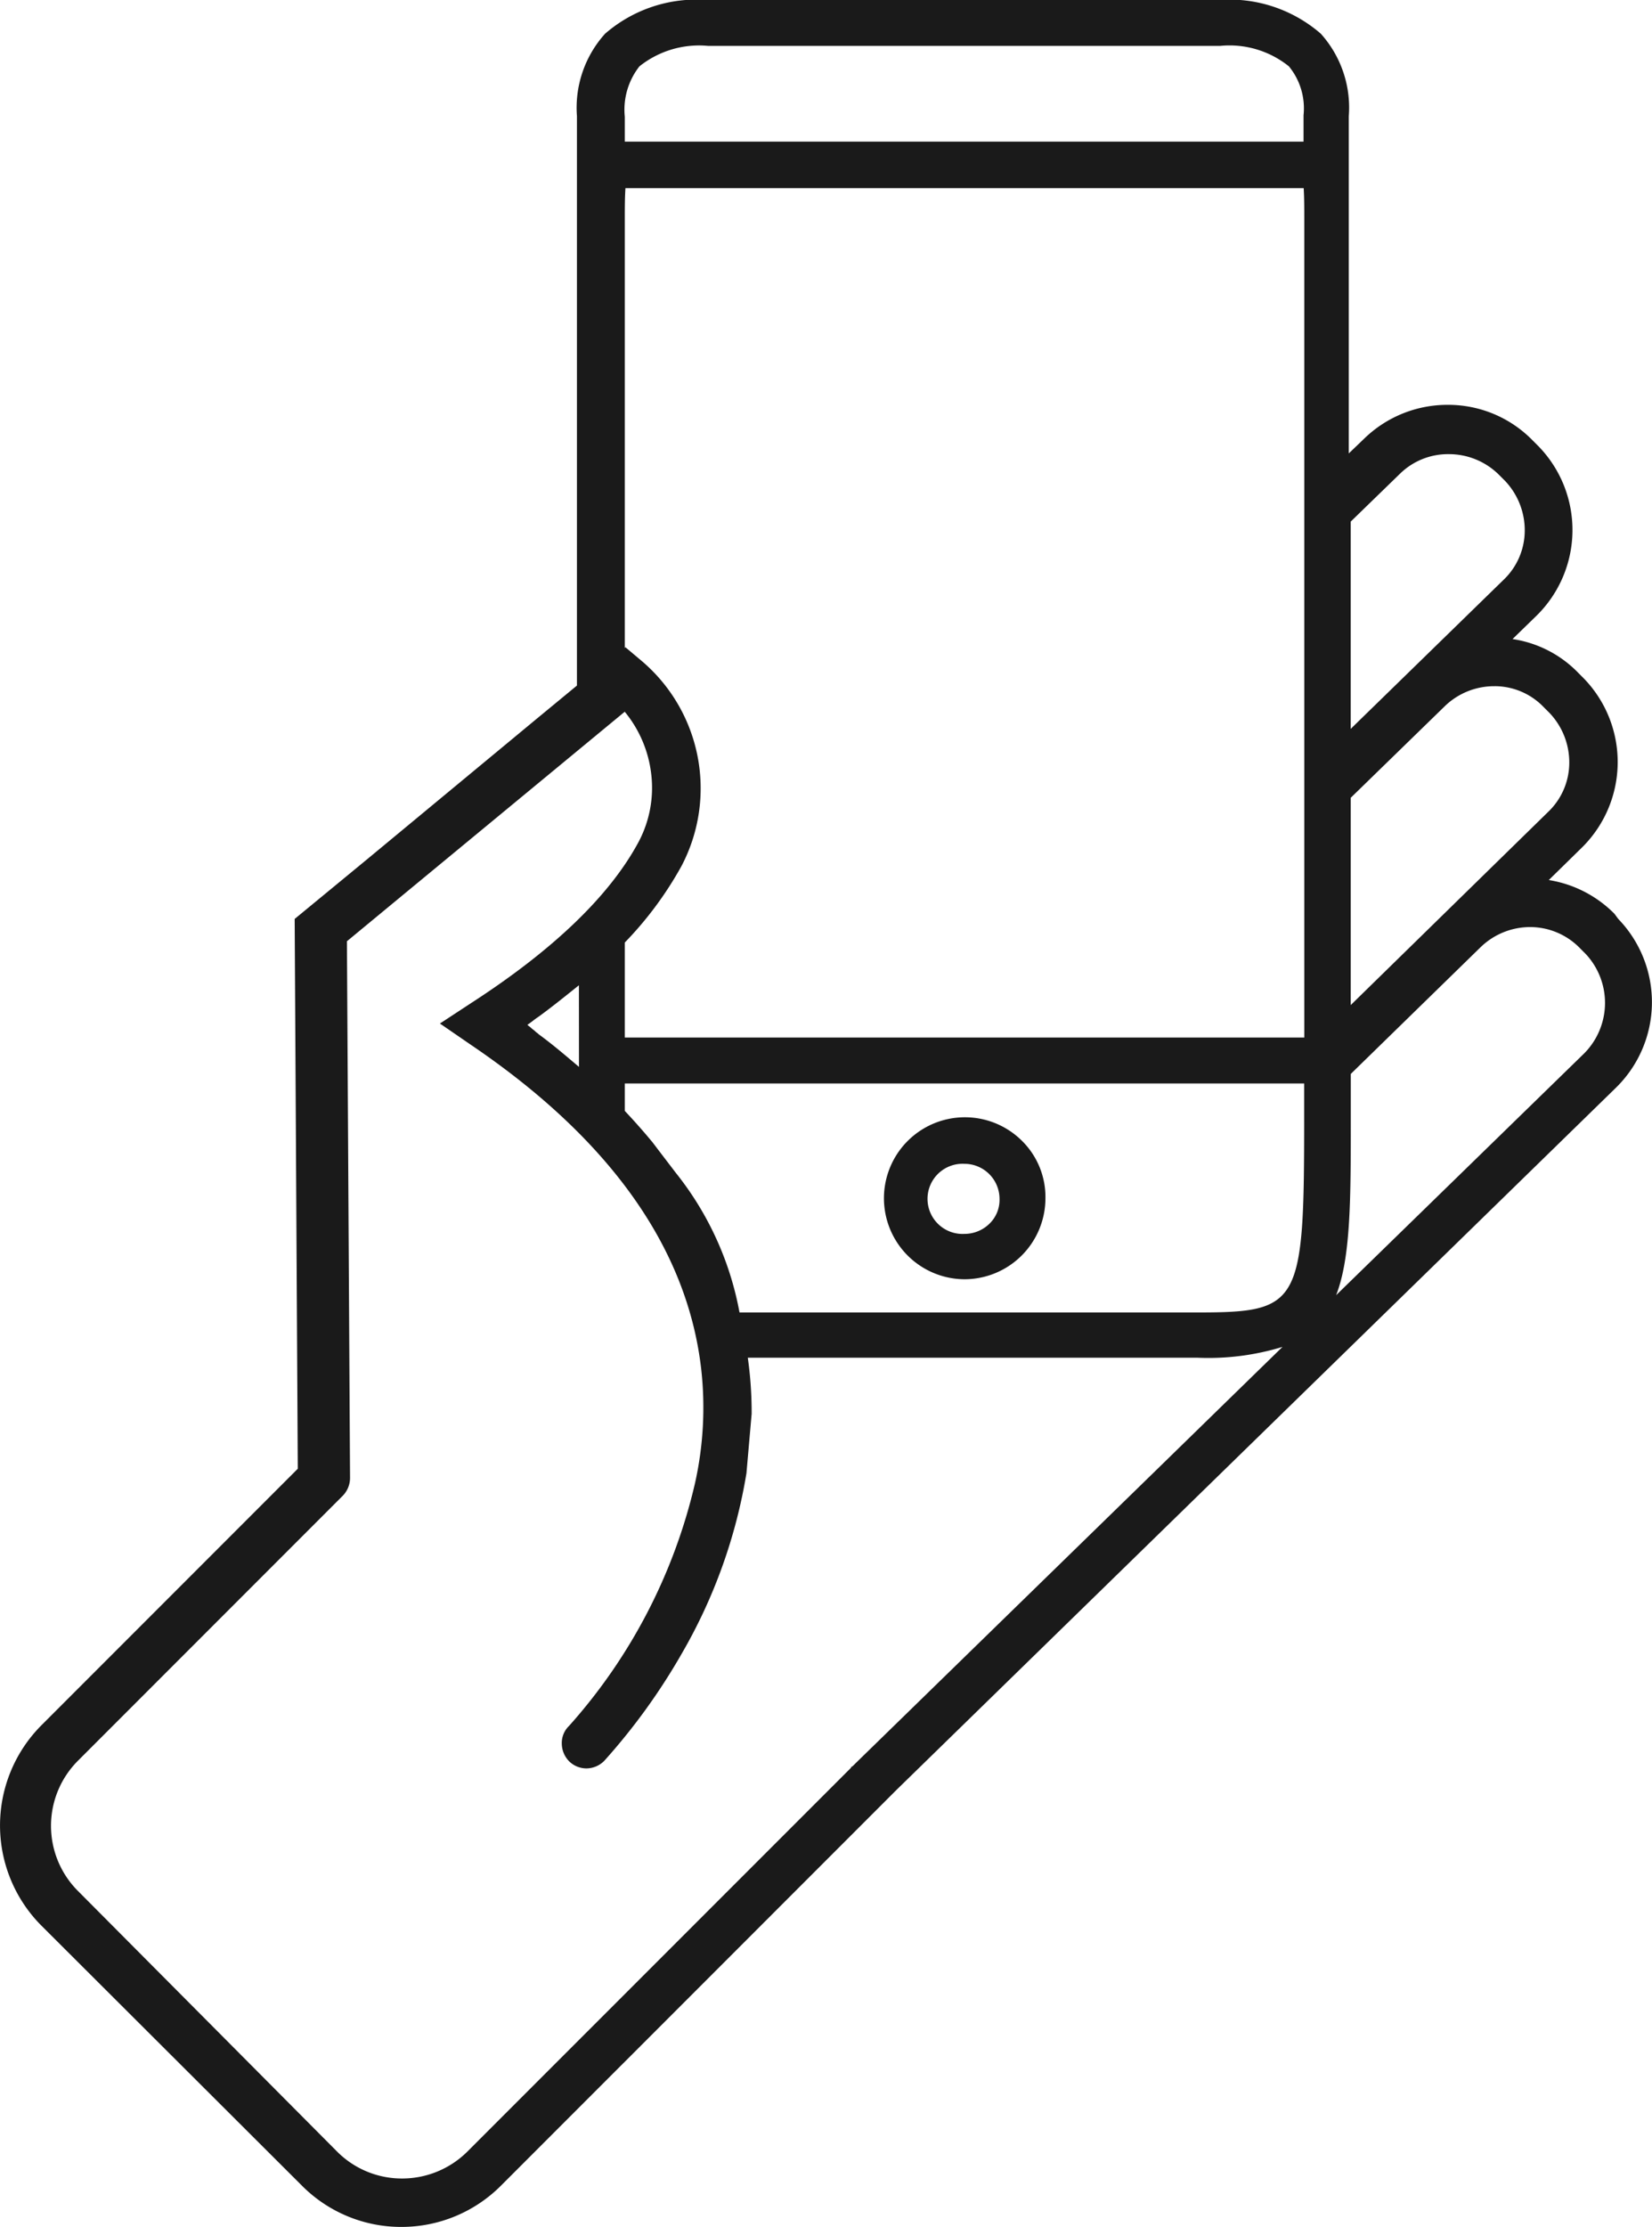 <svg xmlns="http://www.w3.org/2000/svg" width="63.698" height="85.811" viewBox="0 0 63.698 85.811">
  <g id="tamaños-01" transform="translate(-0.697 -0.123)">
    <path id="Shape" d="M3.121,6.242A3.121,3.121,0,1,1,5.36.931a3.037,3.037,0,0,1,.882,2.191A3.124,3.124,0,0,1,3.121,6.242Zm0-4.448a1.352,1.352,0,1,0,0,2.7,1.377,1.377,0,0,0,.986-.416,1.276,1.276,0,0,0,.365-.936A1.353,1.353,0,0,0,3.121,1.794Z" transform="translate(34.765 43.175)" fill="#1a1a1a"/>
    <path id="Shape-2" data-name="Shape" d="M15.469,85.811a5.391,5.391,0,0,1-3.834-1.6L1.585,74.187a5.467,5.467,0,0,1,0-7.691l9.9-9.9L11.365,35.41l2.777-2.286L20.7,27.694l1.549-1.277V4.48A4.257,4.257,0,0,1,23.333,1.3,5.368,5.368,0,0,1,27.265,0H47a5.368,5.368,0,0,1,3.932,1.3A4.257,4.257,0,0,1,52.009,4.48V17.472l.59-.565A4.6,4.6,0,0,1,55.825,15.6a4.545,4.545,0,0,1,3.286,1.383l.221.221a4.628,4.628,0,0,1-.074,6.512l-.934.909a4.429,4.429,0,0,1,2.532,1.3l.22.221A4.627,4.627,0,0,1,61,32.658l-1.278,1.253a4.576,4.576,0,0,1,2.531,1.3l.148.2a4.61,4.61,0,0,1-.1,6.512L34.563,68.978,19.327,84.213A5.416,5.416,0,0,1,15.469,85.811Zm8.625-58.387L15.789,34.28,13.38,36.27,13.5,56.961a.989.989,0,0,1-.294.689l-10.2,10.2a3.549,3.549,0,0,0,0,5.013l10,10.05a3.522,3.522,0,0,0,2.507,1.032,3.566,3.566,0,0,0,2.506-1.032L32.818,68.117v-.024a.347.347,0,0,0,.1-.074l.074-.074L44.465,56.765,49.454,51.9a9.758,9.758,0,0,1-3.269.418H28.837a15.015,15.015,0,0,1,.148,2.162l-.2,2.286a20.439,20.439,0,0,1-2.481,6.929,24.029,24.029,0,0,1-3,4.154.976.976,0,0,1-.689.294.955.955,0,0,1-.663-.27.982.982,0,0,1-.287-.681.914.914,0,0,1,.263-.671l.024-.024A21.209,21.209,0,0,0,26.8,57.158a13.354,13.354,0,0,0,.246-4.35c-.518-4.686-3.511-8.911-8.9-12.557l-1.18-.811,1.2-.787c3.178-2.054,5.352-4.145,6.463-6.217a4.443,4.443,0,0,0,.486-2.59,4.606,4.606,0,0,0-1.026-2.423Zm0,14.326v1.057c.384.408.746.818,1.075,1.217.048.064.241.318.891,1.168a12.121,12.121,0,0,1,2.457,5.381H46.161c3.974,0,4.128-.278,4.128-7.446V41.75ZM59,35.723a2.747,2.747,0,0,0-1.9.768l-5.013,4.891V43.1c0,3.11,0,5.357-.565,6.807L61.077,40.6a2.76,2.76,0,0,0,.074-3.834l-.22-.221A2.682,2.682,0,0,0,59,35.723ZM22.325,37.966l-.145.116c-.45.361-.915.734-1.4,1.088-.072.048-.146.1-.218.157s-.149.112-.224.162a.618.618,0,0,0,.074.062.647.647,0,0,1,.073.061.659.659,0,0,0,.075.062.688.688,0,0,1,.073.06.619.619,0,0,0,.073.062.621.621,0,0,1,.073.062c.514.374,1,.789,1.474,1.19l.074.063Zm1.795-13.024h0l.613.516a6.435,6.435,0,0,1,1.548,7.912,13.855,13.855,0,0,1-2.187,2.949v3.661h26.2V8.478c0-.442,0-.86-.024-1.228H24.119c-.025.368-.025.786-.025,1.228V24.967l.025-.025Zm33.518,1.5a2.731,2.731,0,0,0-1.917.761l-3.637,3.539v7.987L59.7,31.282a2.623,2.623,0,0,0,.811-1.893,2.763,2.763,0,0,0-.761-1.916l-.221-.221A2.622,2.622,0,0,0,57.637,26.441ZM55.868,17.5a2.646,2.646,0,0,0-1.892.762L52.083,20.1v7.987l5.9-5.75a2.622,2.622,0,0,0,.811-1.892,2.764,2.764,0,0,0-.761-1.917l-.221-.221A2.734,2.734,0,0,0,55.868,17.5ZM27.313,1.769a3.687,3.687,0,0,0-2.654.787A2.7,2.7,0,0,0,24.094,4.5v.958H50.265V4.441A2.548,2.548,0,0,0,49.7,2.556a3.655,3.655,0,0,0-2.654-.787Z" transform="translate(0.694 0.123)" fill="#1a1a1a"/>
  </g>
</svg>
